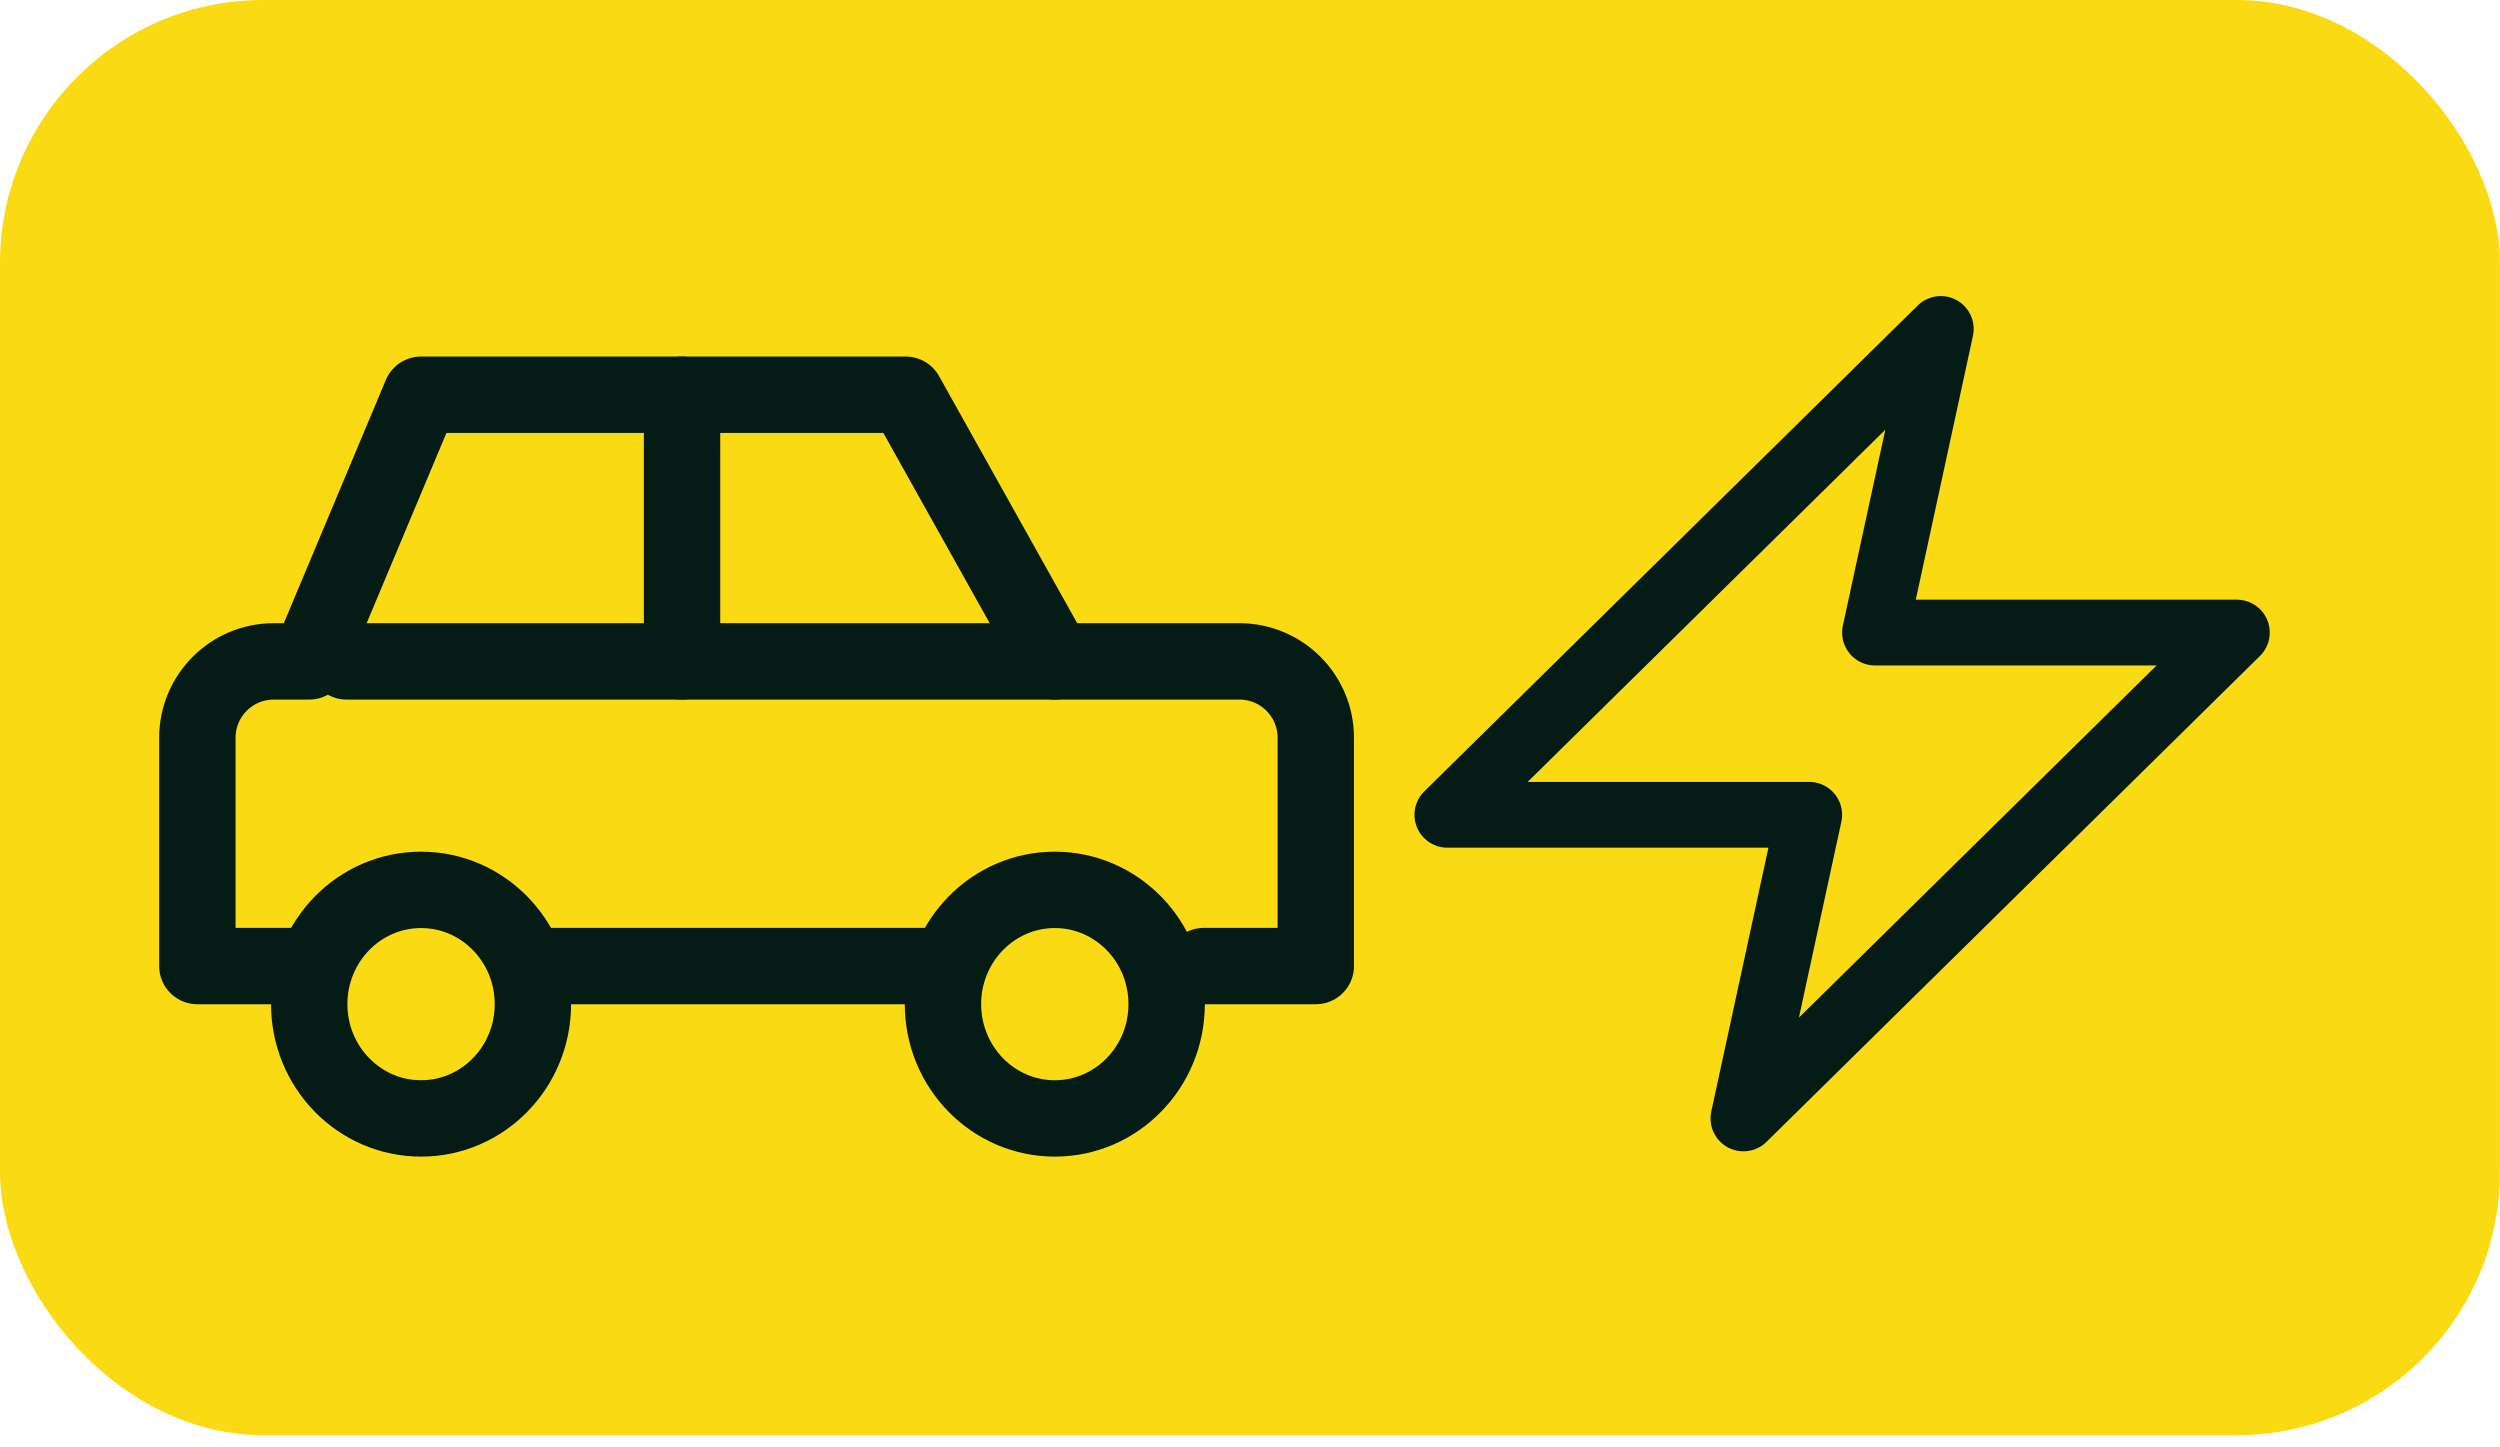 <svg width="38" height="22" viewBox="0 0 38 22" fill="none" xmlns="http://www.w3.org/2000/svg">
<rect width="38" height="21.815" rx="4" fill="#FADB13"/>
<path d="M29.5 5L22 12.385H27.5L26.5 17L34 9.615H28.5L29.5 5Z" stroke="#041C15" stroke-linecap="round" stroke-linejoin="round"/>
<path d="M5.267 10.053H16.033" stroke="#041C15" stroke-width="1.161" stroke-linecap="round" stroke-linejoin="round"/>
<path d="M18.3 14.684H20V11.214C20 10.573 19.48 10.053 18.839 10.053H16.033L13.767 6H6.4L4.7 10.053H4.161C3.52 10.053 3 10.573 3 11.214V14.684H4.7" stroke="#041C15" stroke-width="1.161" stroke-linecap="round" stroke-linejoin="round"/>
<path d="M8.1 14.684H14.333" stroke="#041C15" stroke-width="1.161" stroke-linecap="round" stroke-linejoin="round"/>
<path d="M6.4 17C7.339 17 8.1 16.222 8.1 15.263C8.1 14.304 7.339 13.526 6.4 13.526C5.461 13.526 4.7 14.304 4.7 15.263C4.7 16.222 5.461 17 6.4 17Z" stroke="#041C15" stroke-width="1.161" stroke-linecap="round" stroke-linejoin="round"/>
<path d="M16.033 17C16.972 17 17.733 16.222 17.733 15.263C17.733 14.304 16.972 13.526 16.033 13.526C15.095 13.526 14.333 14.304 14.333 15.263C14.333 16.222 15.095 17 16.033 17Z" stroke="#041C15" stroke-width="1.161" stroke-linecap="round" stroke-linejoin="round"/>
<path d="M10.367 6V10.053" stroke="#041C15" stroke-width="1.161" stroke-linecap="round" stroke-linejoin="round"/>
</svg>

